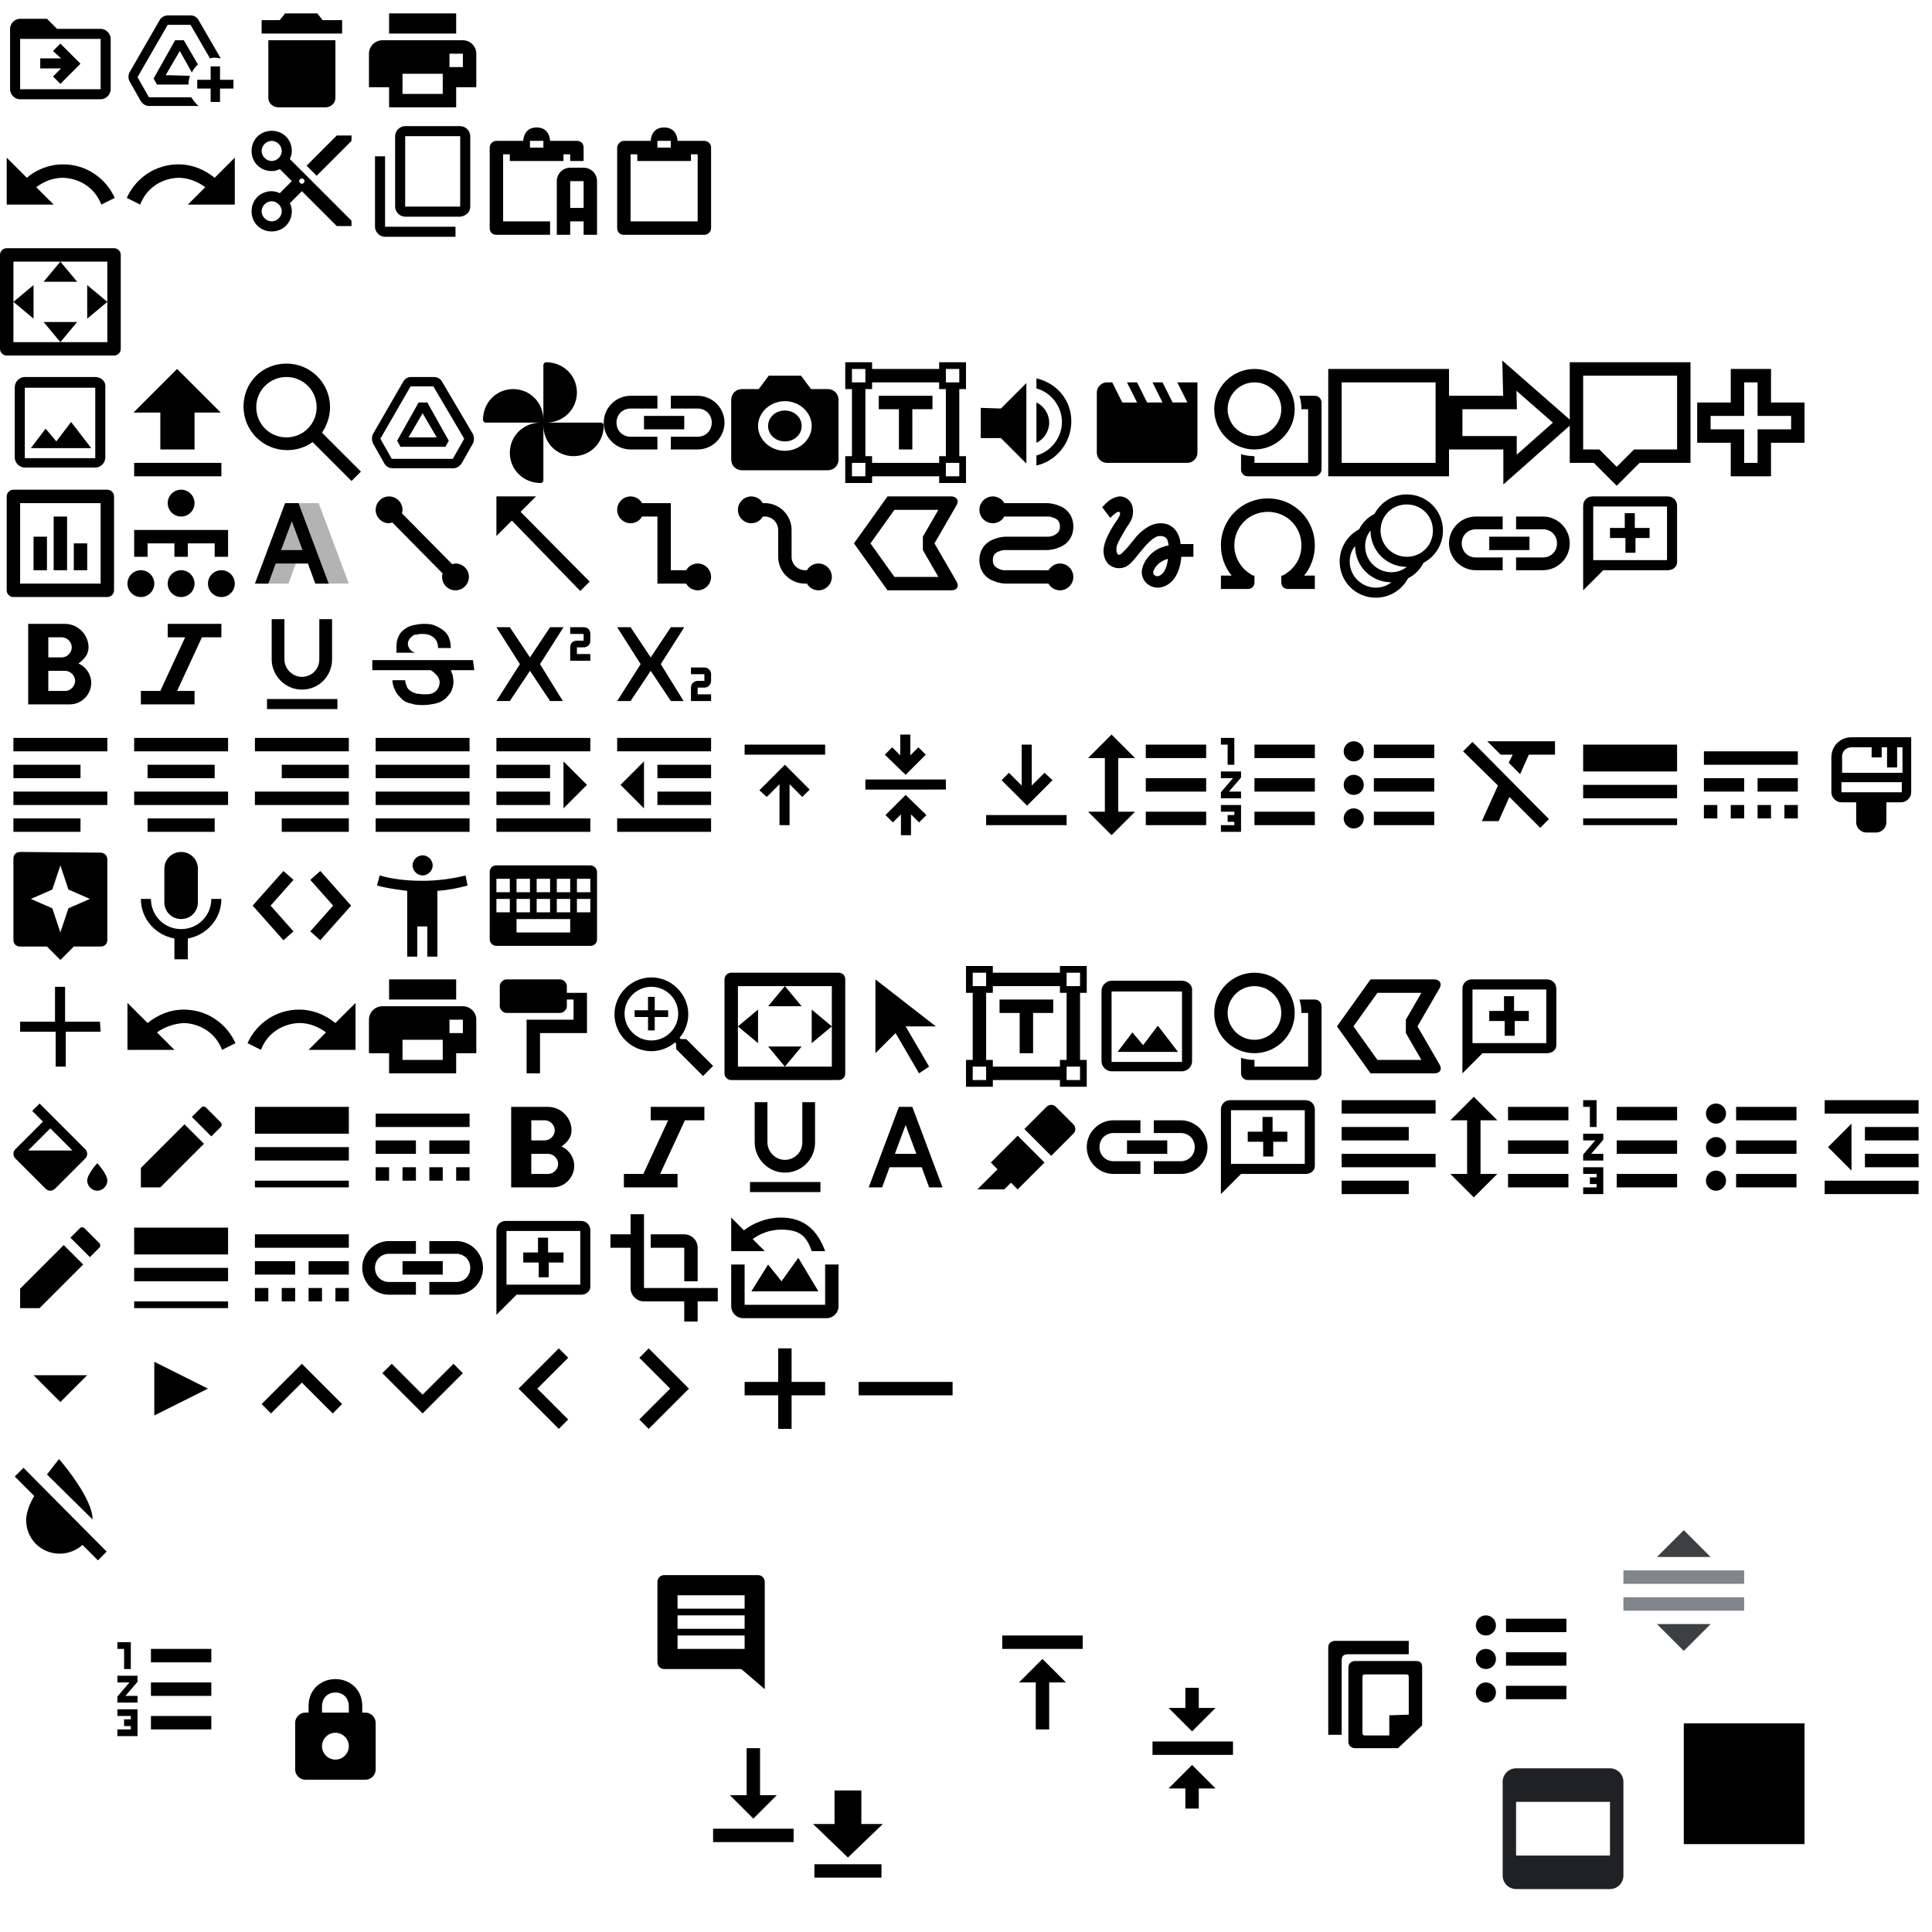 <?xml version="1.0" encoding="utf-8"?>
<!-- Generator: Adobe Illustrator 25.2.1, SVG Export Plug-In . SVG Version: 6.00 Build 0)  -->
<svg version="1.1" id="Layer_1" xmlns="http://www.w3.org/2000/svg" xmlns:xlink="http://www.w3.org/1999/xlink" x="0px" y="0px"
	 viewBox="0 0 288 288" style="enable-background:new 0 0 288 288;" xml:space="preserve">
<style type="text/css">
	.st0{fill-rule:evenodd;clip-rule:evenodd;}
	.st1{fill-rule:evenodd;clip-rule:evenodd;fill:#3C4043;}
	.st2{fill:#80868B;}
	.st3{fill:none;}
	.st4{fill-rule:evenodd;clip-rule:evenodd;fill:#202124;}
	.st5{opacity:0.3;fill-rule:evenodd;clip-rule:evenodd;enable-background:new    ;}
	.st6{fill:none;stroke:#000000;stroke-width:2;}
	.st7{clip-path:url(#SVGID_2_);fill:none;stroke:#000000;stroke-width:4;stroke-linecap:round;stroke-linejoin:bevel;}
	.st8{clip-path:url(#SVGID_4_);fill:none;stroke:#000000;stroke-width:4;stroke-linecap:round;stroke-linejoin:bevel;}
</style>
<g transform="translate(0,2106)">
	<path class="st0" d="M56-1982h14v-2H56V-1982z M56-1986h14v-2H56V-1986z M56-1996v2h14v-2H56z M56-1990h14v-2H56V-1990z"/>
</g>
<g transform="translate(20,4214)">
	<path class="st0" d="M-6.8-4117.5c0-1.9-1.6-3.5-3.5-3.5h-5.5v12h6.2c1.8,0,3.2-1.5,3.2-3.2c0-1.3-0.8-2.4-1.9-2.9
		C-7.3-4115.8-6.8-4116.6-6.8-4117.5z M-10.8-4119c0.8,0,1.5,0.7,1.5,1.5s-0.7,1.5-1.5,1.5h-2v-3H-10.8z M-12.8-4111v-3h2.5
		c0.8,0,1.5,0.7,1.5,1.5s-0.7,1.5-1.5,1.5H-12.8z"/>
</g>
<g transform="translate(0,5302)">
	<path class="st0" d="M144-5248v4h-1v10h1v4h-4v-1h-10v1h-4v-4h1v-10h-1v-4h4v1h10v-1H144z M127-5247v2h2v-2H127z M141-5247v2h2v-2
		H141z M127-5233v2h2v-2H127z M141-5233v2h2v-2H141z M130-5233h10v-1h1v-10h-1v-1h-10v1h-1v10h1V-5233z M131-5243h8v2h-8V-5243z
		 M134-5241h2v6h-2V-5241z"/>
</g>
<g transform="translate(0,5302)">
	<path class="st0" d="M162-5158v4h-1v10h1v4h-4v-1h-10v1h-4v-4h1v-10h-1v-4h4v1h10v-1H162z M145-5157v2h2v-2H145z M159-5157v2h2v-2
		H159z M145-5143v2h2v-2H145z M159-5143v2h2v-2H159z M148-5143h10v-1h1v-10h-1v-1h-10v1h-1v10h1V-5143z M149-5153h8v2h-8V-5153z
		 M152-5151h2v6h-2V-5151z"/>
</g>
<g transform="translate(26,6066)">
	<path class="st0" d="M123.7-5989c-0.3,0.6-1,1-1.7,1c-1.1,0-2-0.9-2-2s0.9-2,2-2c0.7,0,1.4,0.4,1.7,1h6.3v2H123.7z M124-5984
		c-0.1,0-0.2,0-0.3,0c-0.3,0-0.5,0.1-0.8,0.2c-0.6,0.2-0.9,0.6-0.9,1.3s0.3,1,0.9,1.3c0.2,0.1,0.5,0.2,0.8,0.2c0.2,0,0.3,0,0.3,0
		h6.3c0.4-0.6,1-1,1.7-1c1.1,0,2,0.9,2,2s-0.9,2-2,2c-0.7,0-1.4-0.4-1.7-1H124v-2l0,0v2c-0.5,0-1.2-0.1-1.9-0.4
		c-1.3-0.5-2.1-1.6-2.1-3.1s0.8-2.6,2.1-3.1c0.7-0.3,1.4-0.4,1.9-0.4V-5984L124-5984v-2h6v2H124z M130.3-5989c0.3,0,0.5,0.1,0.8,0.2
		c0.6,0.2,0.9,0.6,0.9,1.3s-0.3,1-0.9,1.3c-0.2,0.1-0.5,0.2-0.8,0.2c-0.2,0-0.3,0-0.3,0v2c0.5,0,1.2-0.1,1.9-0.4
		c1.3-0.5,2.1-1.6,2.1-3.1s-0.8-2.6-2.1-3.1c-0.7-0.3-1.4-0.4-1.9-0.4v2C130.1-5989,130.2-5989,130.3-5989z"/>
</g>
<g transform="translate(20,6390)">
	<path class="st0" d="M162-6269h2v0.5h-1v1h1v0.5h-2v1h3v-4h-3V-6269z M162-6274h1.8l-1.8,2.1v0.9h3v-1h-1.8l1.8-2.1v-0.9h-3V-6274z
		 M163-6276h1v-4h-2v1h1V-6276z M167-6279v2h9v-2H167z M167-6267h9v-2h-9V-6267z M167-6272h9v-2h-9V-6272z"/>
</g>
<g transform="translate(20,6390)">
	<path class="st0" d="M216-6215h2v0.5h-1v1h1v0.5h-2v1h3v-4h-3V-6215z M216-6220h1.8l-1.8,2.1v0.9h3v-1h-1.8l1.8-2.1v-0.9h-3V-6220z
		 M217-6222h1v-4h-2v1h1V-6222z M221-6225v2h9v-2H221z M221-6213h9v-2h-9V-6213z M221-6218h9v-2h-9V-6218z"/>
</g>
<g transform="translate(0,2624)">
	<path class="st0" d="M165.5-2546.8c0.5-0.5,1.1-1,1.3-0.9c0.4,0.1,0,0.8-0.2,1.1s-2.1,2.9-2.1,4.7c0,1,0.4,1.8,1,2.2s1.3,0.5,2,0.3
		c0.8-0.2,1.5-1.1,2.3-2.1c0.9-1.1,2.1-2.6,3.1-2.6c1.2,0,1.2,0.8,1.3,1.4c-2.8,0.5-4,2.8-4,4c0,1.3,1.1,2.3,2.4,2.3
		c1.2,0,3.2-1,3.5-4.6h1.8v-1.9H176c-0.1-1.2-0.8-3.1-3-3.1c-1.7,0-3.1,1.4-3.7,2.1c-0.4,0.5-1.5,1.9-1.7,2
		c-0.2,0.2-0.5,0.6-0.8,0.6s-0.5-0.6-0.3-1.4c0.3-0.8,1.1-2.1,1.4-2.6c0.6-0.9,1-1.4,1-2.5c0-1.6-1.2-2.2-1.9-2.2
		c-1,0-1.9,0.8-2,0.9c-0.3,0.3-0.5,0.5-0.7,0.7L165.5-2546.8L165.5-2546.8z M172.5-2538.1c-0.2,0-0.6-0.2-0.6-0.5
		c0-0.4,0.5-1.6,2.2-2.1C173.9-2538.7,173-2538.1,172.5-2538.1L172.5-2538.1z"/>
</g>
<g transform="translate(54,4436)">
	<path class="st0" d="M139.7-4377h2.3c0.6,0,1,0.5,1,1v10c0,0.5-0.5,1-1,1h-10c-0.6,0-1-0.5-1-1v-2.3c0.6,0.2,1.3,0.3,2,0.3v1h8v-8
		h-1C140-4375.7,139.9-4376.4,139.7-4377z M133-4369c3.3,0,6-2.7,6-6s-2.7-6-6-6s-6,2.7-6,6S129.7-4369,133-4369z M133-4371
		c2.2,0,4-1.8,4-4s-1.8-4-4-4s-4,1.8-4,4S130.8-4371,133-4371z"/>
</g>
<g transform="translate(54,4436)">
	<path class="st0" d="M139.7-4287h2.3c0.6,0,1,0.5,1,1v10c0,0.5-0.5,1-1,1h-10c-0.6,0-1-0.5-1-1v-2.3c0.6,0.2,1.3,0.3,2,0.3v1h8v-8
		h-1C140-4285.7,139.9-4286.4,139.7-4287z M133-4279c3.3,0,6-2.7,6-6s-2.7-6-6-6s-6,2.7-6,6S129.7-4279,133-4279z M133-4281
		c2.2,0,4-1.8,4-4s-1.8-4-4-4s-4,1.8-4,4S130.8-4281,133-4281z"/>
</g>
<g transform="translate(0,1228)">
	<path class="st0" d="M114-992.2c0-0.5-0.4-1-1-1H99c-0.6,0-1,0.5-1,1v12c0,0.5,0.4,1,1,1h11.5l3.5,3V-992.2z M111-982.2h-10v-2h10
		V-982.2z M111-985.2h-10v-2h10V-985.2z M111-988.2h-10v-2h10V-988.2z"/>
</g>
<g transform="translate(40,3308)">
	<g transform="translate(2 2)">
		<rect x="162.8" y="-3199" class="st0" width="9" height="2"/>
		<rect x="162.8" y="-3194" class="st0" width="9" height="2"/>
		<rect x="162.8" y="-3189" class="st0" width="9" height="2"/>
		<circle class="st0" cx="159.8" cy="-3198" r="1.5"/>
		<circle class="st0" cx="159.8" cy="-3193" r="1.5"/>
		<circle class="st0" cx="159.8" cy="-3188" r="1.5"/>
	</g>
</g>
<g transform="translate(40,3308)">
	<g transform="translate(2 2)">
		<rect x="216.8" y="-3145" class="st0" width="9" height="2"/>
		<rect x="216.8" y="-3140" class="st0" width="9" height="2"/>
		<rect x="216.8" y="-3135" class="st0" width="9" height="2"/>
		<circle class="st0" cx="213.8" cy="-3144" r="1.5"/>
		<circle class="st0" cx="213.8" cy="-3139" r="1.5"/>
		<circle class="st0" cx="213.8" cy="-3134" r="1.5"/>
	</g>
</g>
<g transform="translate(20,4868)">
	<path class="st0" d="M-18-4744h10v-2h-10V-4744z M-8-4754h-10v2h10V-4754z M-18-4758v2h14v-2H-18z M-18-4748h14v-2h-14V-4748z"/>
</g>
<g transform="translate(20,4868)">
	<path class="st0" d="M180-4690h10v-2h-10V-4690z M190-4700h-10v2h10V-4700z M180-4704v2h14v-2H180z M180-4694h14v-2h-14V-4694z"/>
</g>
<g transform="translate(40,1208)">
	<path class="st1" d="M211-979.9l-4,4h8L211-979.9z M211-961.9l4-4h-8L211-961.9z"/>
	<path class="st2" d="M202-973.9h18v2h-18V-973.9z M202-969.9h18v2h-18V-969.9z"/>
</g>
<g transform="translate(0,4034)">
	<g>
		<path class="st3" d="M221-3773.4h24v24h-24V-3773.4z"/>
		<path class="st4" d="M240-3770.4h-14c-1.1,0-2,0.9-2,2v14c0,1.1,0.9,2,2,2h14c1.1,0,2-0.9,2-2v-14
			C242-3769.5,241.1-3770.4,240-3770.4z M240-3757.4h-14v-8h14V-3757.4z"/>
	</g>
</g>
<g transform="translate(52,2311)">
	<g>
		<polygon class="st3" points="38,-2131 56,-2131 56,-2113 38,-2113 		"/>
		<path class="st0" d="M42-2127h-3v2h3v6c0,1.1,0.9,2,2,2h6v3h2v-3h3v-2H44v-11h-2V-2127z M45-2125v-2h5c1.1,0,2,0.9,2,2v5h-2v-5H45
			z"/>
	</g>
</g>
<g transform="translate(42,944)">
	<path class="st0" d="M41.5-798h-8c-0.5,0-1,0.5-1,1v3c0,0.5,0.5,1,1,1h8c0.5,0,1-0.5,1-1v-1h1v3h-7v8h2v-6h7v-6h-3v-1
		C42.5-797.5,42-798,41.5-798z"/>
</g>
<g transform="translate(0,5150)">
	<path class="st0" d="M236-5033h14v2h-14V-5033z M236-5039h14v4h-14V-5039z M236-5028h14v1h-14V-5028z"/>
</g>
<g transform="translate(46,3328)">
	<path class="st0" d="M52-3208h8v-2h-8V-3208z M52-3212h8v-2h-8V-3212z M60-3206H46v2h14V-3206z M46.5-3211l3.5,3.5v-7L46.5-3211z
		 M46-3218v2h14v-2H46z"/>
</g>
<g transform="translate(46,3328)">
	<path class="st0" d="M232-3154h8v-2h-8V-3154z M232-3158h8v-2h-8V-3158z M240-3152h-14v2h14V-3152z M226.5-3157l3.5,3.5v-7
		L226.5-3157z M226-3164v2h14v-2H226z"/>
</g>
<g transform="translate(40,4294)">
	<path d="M-25.8-4236.2v10.5h-10.5v-10.5H-25.8 M-25.8-4237.8h-10.5c-0.8,0-1.5,0.7-1.5,1.5v10.5c0,0.8,0.7,1.5,1.5,1.5h10.5
		c0.8,0,1.5-0.7,1.5-1.5v-10.5C-24.2-4237.1-24.9-4237.8-25.8-4237.8z M-29.4-4231.1l-2.2,2.9l-1.6-1.9l-2.2,2.9h9L-29.4-4231.1z"/>
</g>
<g transform="translate(40,4294)">
	<path d="M136.2-4146.2v10.5h-10.5v-10.5H136.2 M136.2-4147.8h-10.5c-0.8,0-1.5,0.7-1.5,1.5v10.5c0,0.8,0.7,1.5,1.5,1.5h10.5
		c0.8,0,1.5-0.7,1.5-1.5v-10.5C137.8-4147.1,137.1-4147.8,136.2-4147.8z M132.6-4141.1l-2.2,2.9l-1.6-1.9l-2.2,2.9h9L132.6-4141.1z"
		/>
</g>
<g transform="translate(20,4294)">
	<path class="st0" d="M197.9-4213c0-1.2,0.9-2.1,2.1-2.1h4v-1.9h-4c-2.2,0-4,1.8-4,4s1.8,4,4,4h4v-1.9h-4
		C198.8-4210.9,197.9-4211.8,197.9-4213L197.9-4213z M210-4217h-4v1.9h4c1.2,0,2.1,0.9,2.1,2.1s-0.9,2.1-2.1,2.1h-4v1.9h4
		c2.2,0,4-1.8,4-4S212.2-4217,210-4217L210-4217z M202-4212h6v-2h-6V-4212L202-4212z"/>
</g>
<g transform="translate(20,4294)">
	<path class="st0" d="M143.9-4123c0-1.2,0.9-2.1,2.1-2.1h4v-1.9h-4c-2.2,0-4,1.8-4,4s1.8,4,4,4h4v-1.9h-4
		C144.8-4120.9,143.9-4121.8,143.9-4123L143.9-4123z M156-4127h-4v1.9h4c1.2,0,2.1,0.9,2.1,2.1s-0.9,2.1-2.1,2.1h-4v1.9h4
		c2.2,0,4-1.8,4-4S158.2-4127,156-4127L156-4127z M148-4122h6v-2h-6V-4122L148-4122z"/>
</g>
<g transform="translate(20,4294)">
	<path class="st0" d="M71.9-4231c0-1.2,0.9-2.1,2.1-2.1h4v-1.9h-4c-2.2,0-4,1.8-4,4s1.8,4,4,4h4v-1.9h-4
		C72.8-4228.9,71.9-4229.8,71.9-4231L71.9-4231z M84-4235h-4v1.9h4c1.2,0,2.1,0.9,2.1,2.1s-0.9,2.1-2.1,2.1h-4v1.9h4
		c2.2,0,4-1.8,4-4S86.2-4235,84-4235L84-4235z M76-4230h6v-2h-6V-4230L76-4230z"/>
</g>
<g transform="translate(52,3890)">
	<path class="st0" d="M31.8-3855h-9.2c-0.8,0-0.6,0-0.6,0c-0.6,0-1-0.4-1-1v-12c0-0.6,0.5-1,1-1c0,0,0.9,0,1.4,0H26c0,0,0-2,2-2
		s2,2,2,2h4c0.6,0,1,0.4,1,1c0,0,0-0.3,0,0.5v1.5h-2v-1h-1v1h-8v-1h-1v10h7v2H31.8z M27-3869h2v1h-2V-3869z M35-3865h-2
		c-1.1,0-2,0.9-2,2v8h2v-2h2v2h2v-8C37-3864.1,36.1-3865,35-3865z M33-3859h2v-4h-2V-3859z"/>
</g>
<g transform="translate(0,498)">
	<polygon class="st0" points="25,-405 25,-403 27.6,-403 23.9,-395 21,-395 21,-393 29,-393 29,-395 26.4,-395 30.1,-403 33,-403 
		33,-405 	"/>
</g>
<g transform="translate(0,2604)">
	<path d="M70.5-2505.6h-15v1.5h8.7c0.1,0.1,0.2,0.1,0.3,0.2c0.4,0.3,0.9,0.8,1,1.3c0.1,0.3,0,0.7-0.1,1c-0.1,0.2-0.2,0.4-0.4,0.6
		c-0.2,0.2-0.4,0.3-0.7,0.4c-0.3,0.1-0.7,0.1-1.1,0.1c-0.4,0-0.8-0.1-1.1-0.1c-0.3-0.1-0.6-0.2-0.9-0.4s-0.5-0.4-0.6-0.8
		c-0.1-0.2-0.2-0.5-0.2-0.8h-1.9c0,0.6,0.2,1.1,0.4,1.5c0.2,0.5,0.6,0.9,1,1.3s0.9,0.6,1.5,0.7c0.5,0.2,1.2,0.2,1.8,0.2
		c0.5,0,1.1-0.1,1.6-0.2c0.5-0.1,1-0.3,1.4-0.6s0.7-0.7,1-1.1c0.2-0.4,0.4-1,0.4-1.6c0-0.3-0.1-0.6-0.1-0.9
		c-0.1-0.3-0.2-0.5-0.3-0.8h3.5L70.5-2505.6L70.5-2505.6z M59.1-2506.7h2.8c-0.3-0.1-0.5-0.2-0.7-0.4s-0.4-0.6-0.4-0.9
		c0-0.3,0.1-0.5,0.2-0.7c0.1-0.2,0.3-0.3,0.5-0.5s0.4-0.2,0.7-0.2c0.2-0.1,0.5-0.1,0.7-0.1c0.7,0,1.2,0.1,1.7,0.5
		c0.4,0.3,0.7,0.8,0.7,1.6h1.9c0-0.6-0.1-1.1-0.3-1.6c-0.2-0.5-0.5-0.8-0.9-1.1s-0.8-0.5-1.3-0.7s-1.1-0.2-1.6-0.2s-1,0.1-1.5,0.2
		s-0.9,0.3-1.3,0.6s-0.7,0.6-0.9,1.1c-0.2,0.4-0.3,0.9-0.3,1.5C59.1-2507.3,59.1-2507,59.1-2506.7
		C59-2506.8,59.1-2506.8,59.1-2506.7z"/>
</g>
<g transform="translate(46,6106)">
	<path class="st0" d="M55-6085c0,0,0-2-2-2s-2,2-2,2h-4c-0.5,0-1,0.5-1,1v12c0,0.6,0.4,1,1,1c0,0-0.3,0,0.6,0h10.9
		c0.8,0,0.5,0,0.5,0c0.5,0,1-0.4,1-1v-11.5c0-0.8,0-0.5,0-0.5c0-0.5-0.4-1-1-1H55L55-6085z M52-6085h2v1h-2V-6085z M48-6073v-10h1v1
		h8v-1h1v10H48z"/>
</g>
<g transform="translate(52,5256)">
	<path class="st0" d="M-21.4-5228.1l-2.6,2.6h7v-7l-3,3c-1.5-1.2-3.3-2-5.4-2c-3.5,0-6.4,2.1-7.7,5l2,1c0.9-2.4,3.1-3.9,5.7-4
		C-23.9-5229.5-22.5-5228.9-21.4-5228.1z"/>
</g>
<g transform="translate(20,1350)">
	<path class="st0" d="M38.5-1272.1c-0.2,0-0.3,0.1-0.5,0.1c-1.1,0-2-0.9-2-2s0.9-2,2-2s2,0.9,2,2c0,0.2,0,0.3-0.1,0.5l7.5,7.6
		c0.2,0,0.3-0.1,0.5-0.1c1.1,0,2,0.9,2,2s-0.9,2-2,2s-2-0.9-2-2c0-0.2,0-0.3,0.1-0.5L38.5-1272.1z"/>
</g>
<g transform="translate(0,4968)">
	<path class="st0" d="M120.3-4883H120c-1.1,0-2-0.9-2-2v-4c0-2.2-1.8-4-4-4h-0.3c-0.3-0.6-1-1-1.7-1c-1.1,0-2,0.9-2,2s0.9,2,2,2
		c0.7,0,1.4-0.4,1.7-1h0.3c1.1,0,2,0.9,2,2v4c0,2.2,1.8,4,4,4h0.3c0.3,0.6,1,1,1.7,1c1.1,0,2-0.9,2-2s-0.9-2-2-2
		C121.3-4884,120.6-4883.6,120.3-4883z"/>
</g>
<g transform="translate(20,4968)">
	<path d="M23.2-4944.3c0.2-0.4,0.3-0.8,0.3-1.2c0-1.7-1.3-3-3-3s-3,1.3-3,3s1.3,3,3,3c0.4,0,0.9-0.1,1.2-0.3l1.8,1.8l-1.8,1.8
		c-0.4-0.2-0.8-0.3-1.2-0.3c-1.7,0-3,1.3-3,3s1.3,3,3,3s3-1.3,3-3c0-0.4-0.1-0.9-0.3-1.2l1.8-1.8l5.2,5.2h2.2v-0.8L23.2-4944.3z
		 M20.5-4944c-0.8,0-1.5-0.7-1.5-1.5s0.7-1.5,1.5-1.5s1.5,0.7,1.5,1.5S21.3-4944,20.5-4944z M20.5-4935c-0.8,0-1.5-0.7-1.5-1.5
		s0.7-1.5,1.5-1.5s1.5,0.7,1.5,1.5S21.3-4935,20.5-4935z M25-4940.6c-0.2,0-0.4-0.2-0.4-0.4s0.2-0.4,0.4-0.4s0.4,0.2,0.4,0.4
		S25.2-4940.6,25-4940.6z M30.2-4947.8l-4.5,4.5l1.5,1.5l5.2-5.2v-0.8H30.2z"/>
</g>
<g transform="translate(40,2808)">
	<path class="st0" d="M42-2688h-8v-2h8V-2688z M42-2692h-8v-2h8V-2692z M34-2686h14v2H34V-2686z M47.5-2691l-3.5,3.5v-7L47.5-2691z
		 M48-2698v2H34v-2H48z"/>
</g>
<g transform="translate(40,2808)">
	<path class="st0" d="M258-2634h-8v-2h8V-2634z M258-2638h-8v-2h8V-2638z M250-2632h14v2h-14V-2632z M263.5-2637l-3.5,3.5v-7
		L263.5-2637z M264-2644v2h-14v-2H264z"/>
</g>
<g transform="translate(52,2251)">
	<path class="st0" d="M196.6-2177h-11.2c-0.8,0-1.4,0.6-1.4,1.4v12.6l3-3h9.6c0.8,0,1.4-0.5,1.4-1.2v-8.4
		C198-2176.4,197.4-2177,196.6-2177z M196.5-2167.5h-11v-8h11V-2167.5z"/>
	<path d="M194-2170.8h-2.2v2.2h-1.5v-2.2H188v-1.5h2.2v-2.2h1.5v2.2h2.2v1.5H194z"/>
</g>
<g transform="translate(52,2251)">
	<path class="st0" d="M178.6-2105h-11.2c-0.8,0-1.4,0.6-1.4,1.4v12.6l3-3h9.6c0.8,0,1.4-0.5,1.4-1.2v-8.4
		C180-2104.4,179.4-2105,178.6-2105z M178.5-2095.5h-11v-8h11V-2095.5z"/>
	<path d="M176-2098.8h-2.2v2.2h-1.5v-2.2H170v-1.5h2.2v-2.2h1.5v2.2h2.2v1.5H176z"/>
</g>
<g transform="translate(52,2251)">
	<path class="st0" d="M142.6-2087h-11.2c-0.8,0-1.4,0.6-1.4,1.4v12.6l3-3h9.6c0.8,0,1.4-0.5,1.4-1.2v-8.4
		C144-2086.4,143.4-2087,142.6-2087z M142.5-2077.5h-11v-8h11V-2077.5z"/>
	<path d="M140-2080.8h-2.2v2.2h-1.5v-2.2H134v-1.5h2.2v-2.2h1.5v2.2h2.2v1.5H140z"/>
</g>
<g transform="translate(20,4294)">
	<path class="st0" d="M35.9-4105c0-1.2,0.9-2.1,2.1-2.1h4v-1.9h-4c-2.2,0-4,1.8-4,4s1.8,4,4,4h4v-1.9h-4
		C36.8-4102.9,35.9-4103.8,35.9-4105L35.9-4105z M48-4109h-4v1.9h4c1.2,0,2.1,0.9,2.1,2.1s-0.9,2.1-2.1,2.1h-4v1.9h4
		c2.2,0,4-1.8,4-4S50.2-4109,48-4109L48-4109z M40-4104h6v-2h-6V-4104L40-4104z"/>
</g>
<g transform="translate(52,2251)">
	<path class="st0" d="M34.6-2069H23.4c-0.8,0-1.4,0.6-1.4,1.4v12.6l3-3h9.6c0.8,0,1.4-0.5,1.4-1.2v-8.4
		C36-2068.4,35.4-2069,34.6-2069z M34.5-2059.5h-11v-8h11V-2059.5z"/>
	<path d="M32-2062.8h-2.2v2.2h-1.5v-2.2H26v-1.5h2.2v-2.2h1.5v2.2H32V-2062.8z"/>
</g>
<g transform="translate(20,5110)">
	<path class="st0" d="M82.3-5025H80v-10h-4.3c-0.3-0.6-1-1-1.7-1c-1.1,0-2,0.9-2,2s0.9,2,2,2c0.7,0,1.4-0.4,1.7-1H78v10h4.3
		c0.3,0.6,1,1,1.7,1c1.1,0,2-0.9,2-2s-0.9-2-2-2C83.3-5026,82.6-5025.6,82.3-5025z"/>
</g>
<g transform="translate(20,4174)">
	<path d="M91-4061.5v-1.5h12v1.5H91z M94.3-4055.2l1.9-1.9v6.1h1.5v-6.1l1.9,1.9l1.1-1.1L97-4060l-3.8,3.8L94.3-4055.2z"/>
</g>
<g transform="translate(0,398)">
	<path class="st0" d="M5.4-370.1l2.6,2.6H1v-7l3,3c1.4-1.2,3.3-2,5.4-2c3.5,0,6.4,2.1,7.7,5l-2,1c-0.9-2.4-3.1-3.9-5.7-4
		C7.8-371.5,6.5-370.9,5.4-370.1z"/>
</g>
<g transform="translate(52,5256)">
	<path class="st0" d="M-3.4-5102.1l-2.6,2.6h7v-7l-3,3c-1.5-1.2-3.3-2-5.4-2c-3.5,0-6.4,2.1-7.7,5l2,1c0.9-2.4,3.1-3.9,5.7-4
		C-5.8-5103.5-4.5-5102.9-3.4-5102.1z"/>
</g>
<g transform="translate(0,398)">
	<path class="st0" d="M23.4-244.1l2.6,2.6h-7v-7l3,3c1.5-1.2,3.3-2,5.4-2c3.5,0,6.4,2.1,7.7,5l-2,1c-0.9-2.4-3.1-3.9-5.7-4
		C25.9-245.4,24.5-244.9,23.4-244.1z"/>
</g>
<g transform="translate(52,1994)">
	<path class="st0" d="M-10.5-1978h7c0.8,0,1.5-0.6,1.5-1.4v-8.6h-10v8.6C-12-1978.6-11.3-1978-10.5-1978z M-3.9-1991l-0.8-1h-4.8
		l-0.8,1H-13v2h12v-2H-3.9z"/>
</g>
<g transform="translate(0,2330)">
	<path class="st0" d="M100.6-2174.6c-0.9,0.8-2.2,1.3-3.5,1.3c-3,0-5.5-2.5-5.5-5.5s2.5-5.5,5.5-5.5s5.5,2.5,5.5,5.5
		c0,1.3-0.5,2.6-1.3,3.5l0.2,0.2h0.8l4,4l-1.5,1.5l-4-4v-0.8L100.6-2174.6z M97.1-2174.9c2.2,0,4-1.8,4-4s-1.8-4-4-4s-4,1.8-4,4
		S94.9-2174.9,97.1-2174.9z M99.6-2178.4h-2v2h-1v-2h-2v-1h2v-2h1v2h2V-2178.4"/>
</g>
<g transform="translate(40,6024)">
	<path class="st0" d="M88.4-5752.1v-5h-4v5h-3.2l5.2,5l5.2-5H88.4z M81.4-5744.1h10v-2h-10V-5744.1z"/>
</g>
<g transform="translate(26,6286)">
	<path d="M19-6183.2c2.5,0,4.5-2,4.5-4.5v-6h-1.9v6c0,1.5-1.2,2.6-2.6,2.6s-2.6-1.2-2.6-2.6v-6h-1.9v6
		C14.5-6185.3,16.5-6183.2,19-6183.2z M13.8-6181.8v1.5h10.5v-1.5H13.8z"/>
</g>
<g transform="translate(20,4214)">
	<path class="st0" d="M65.2-4045.5c0-1.9-1.6-3.5-3.5-3.5h-5.5v12h6.2c1.8,0,3.2-1.5,3.2-3.2c0-1.3-0.8-2.4-1.9-2.9
		C64.7-4043.8,65.2-4044.6,65.2-4045.5z M61.2-4047c0.8,0,1.5,0.7,1.5,1.5s-0.7,1.5-1.5,1.5h-2v-3H61.2z M59.2-4039v-3h2.5
		c0.8,0,1.5,0.7,1.5,1.5s-0.7,1.5-1.5,1.5H59.2z"/>
</g>
<g transform="translate(0,498)">
	<polygon class="st0" points="97,-333 97,-331 99.6,-331 95.9,-323 93,-323 93,-321 101,-321 101,-323 98.4,-323 102.1,-331 
		105,-331 105,-333 	"/>
</g>
<g transform="translate(26,6286)">
	<path d="M91-6111.2c2.5,0,4.5-2,4.5-4.5v-6h-1.9v6c0,1.5-1.2,2.6-2.6,2.6s-2.6-1.2-2.6-2.6v-6h-1.9v6
		C86.5-6113.3,88.5-6111.2,91-6111.2z M85.8-6109.8v1.5h10.5v-1.5H85.8z"/>
</g>
<g transform="translate(0,5634)">
	<path class="st0" d="M181.2-5379.4h-2.5v-3h-2v3h-2.5l3.5,3.5L181.2-5379.4L181.2-5379.4z M171.8-5374.4v2h12v-2H171.8
		L171.8-5374.4z M174.2-5367.4h2.5v3h2v-3h2.5l-3.5-3.5L174.2-5367.4L174.2-5367.4z"/>
</g>
<g transform="translate(0,3872)">
	<path class="st0" d="M149.4-3628.2v2h12v-2H149.4L149.4-3628.2z M151.9-3621.2h2.5v7h2v-7h2.5l-3.5-3.5L151.9-3621.2L151.9-3621.2z
		"/>
</g>
<g transform="translate(40,3120)">
	<path class="st0" d="M28-3104H18v-3h-3v-5c0-1.1,0.9-2,2-2h12c1.1,0,2,0.9,2,2v5h-3V-3104L28-3104z M20-3109h6v3h-6V-3109z
		 M18-3118h10v3H18V-3118z M27-3112h2v2h-2V-3112z"/>
</g>
<g transform="translate(40,3120)">
	<path class="st0" d="M28-2960H18v-3h-3v-5c0-1.1,0.9-2,2-2h12c1.1,0,2,0.9,2,2v5h-3V-2960L28-2960z M20-2965h6v3h-6V-2965z
		 M18-2974h10v3H18V-2974z M27-2968h2v2h-2V-2968z"/>
</g>
<g transform="translate(0,276)">
	<path class="st0" d="M54-20.7v-1c0-2.5-1.9-4-4-4s-4,1.5-4,4v1h-0.5c-0.8,0-1.5,0.7-1.5,1.5v7c0,0.8,0.7,1.5,1.5,1.5h9
		c0.8,0,1.5-0.7,1.5-1.5v-7c0-0.8-0.7-1.5-1.5-1.5H54z M48-15.7c0-1.1,0.9-2,2-2s2,0.9,2,2s-0.9,2-2,2C48.9-13.7,48-14.6,48-15.7z
		 M48-20.7v-1c0-1,0.7-2,2-2s2,1,2,2v1H48z"/>
</g>
<g transform="translate(52,4516)">
	<path class="st0" d="M202-4404h14v2h-14V-4404z M202-4400h6v2h-6V-4400z M202-4396h2v2h-2V-4396z M210-4400h6v2h-6V-4400z
		 M206-4396h2v2h-2V-4396z M210-4396h2v2h-2V-4396z M214-4396h2v2h-2V-4396z"/>
</g>
<g transform="translate(0,5150)">
	<path class="st0" d="M38-4979h14v2H38V-4979z M38-4985h14v4H38V-4985z M38-4974h14v1H38V-4974z"/>
</g>
<g transform="translate(52,4516)">
	<path class="st0" d="M4-4350h14v2H4V-4350z M4-4346h6v2H4V-4346z M4-4342h2v2H4V-4342z M12-4346h6v2h-6V-4346z M8-4342h2v2H8V-4342
		z M12-4342h2v2h-2V-4342z M16-4342h2v2h-2V-4342z"/>
</g>
<g transform="translate(20,6390)">
	<path class="st0" d="M-2.5-6134.2h2v0.5h-1v1h1v0.5h-2v1h3v-4h-3V-6134.2z M-2.5-6139.2h1.8l-1.8,2.1v0.9h3v-1h-1.8l1.8-2.1v-0.9
		h-3V-6139.2z M-1.5-6141.2h1v-4h-2v1h1V-6141.2z M2.5-6144.2v2h9v-2H2.5z M2.5-6132.2h9v-2h-9V-6132.2z M2.5-6137.2h9v-2h-9
		V-6137.2z"/>
</g>
<g transform="translate(40,6370)">
	<path d="M89-6253.8h12v1.5H89V-6253.8z M95-6251.5l-3,3l1.1,1.1l1.2-1.2v3.1h1.5v-3.1l1.2,1.2l1.1-1.1L95-6251.5z M95-6254.5l3-3
		l-1.1-1.1l-1.2,1.2v-3.1h-1.5v3.1l-1.2-1.2l-1.1,1.1L95-6254.5z"/>
</g>
<g transform="translate(46,3764)">
	<path class="st0" d="M-45-3727h16c0.5,0,1,0.4,1,1v14c0,0.6-0.5,1-1,1h-16c-0.5,0-1-0.4-1-1v-14l0,0C-46-3726.6-45.5-3727-45-3727
		L-45-3727z M-44-3725v12h14v-12H-44z M-33-3721.5l3,2.5l-3,2.5V-3721.5z M-41-3721.5v5l-3-2.5L-41-3721.5z M-34.5-3722h-5l2.5-3
		L-34.5-3722z M-39.5-3716h5l-2.5,3L-39.5-3716z"/>
</g>
<g transform="translate(20,4034)">
	<path class="st0" d="M157-3974h-2.2l-1.5-3h-1.5l1.5,3H151l-1.5-3H148l1.5,3h-2.2l-1.5-3H145c-0.8,0-1.5,0.7-1.5,1.5v9
		c0,0.8,0.7,1.5,1.5,1.5h12c0.8,0,1.5-0.7,1.5-1.5v-10.5h-3L157-3974z"/>
</g>
<g transform="translate(40,6470)">
	<g>
		<path class="st3" d="M104-6416h18v18h-18V-6416z"/>
		<path d="M106.2-6409.2v4.5h3l3.8,3.8v-12l-3.8,3.8L106.2-6409.2L106.2-6409.2z M116.4-6407c0-1.3-0.8-2.5-1.9-3v6
			C115.6-6404.5,116.4-6405.7,116.4-6407z M114.5-6413.6v1.5c2.2,0.6,3.8,2.7,3.8,5s-1.6,4.4-3.8,5v1.5c3-0.7,5.2-3.4,5.2-6.6
			S117.5-6412.9,114.5-6413.6z"/>
	</g>
</g>
<g transform="translate(46,3574)">
	<path class="st0" d="M164-3327.4v-2h-11c0,0-1,0-1,1v13h2l0,0v-11c0-0.7,0.2-1,1-1H164z M164-3318.4v-5.4c0-0.5,0-0.6-0.5-0.6h-5.9
		c-0.5,0-0.5,0.1-0.5,0.6v7.9c0,0.5,0,0.6,0.5,0.6h3.5v-3L164-3318.4L164-3318.4z M156-3313.4c0,0-1,0-1-1v-11c0-1,1-1,1-1h9
		c0.8,0,1,0.3,1,1v8.6l-3.6,3.4H156z"/>
</g>
<g transform="translate(20,5508)">
	<path d="M47.9-5474.2H37.4v-10.5h-1.5v10.5c0,0.8,0.7,1.5,1.5,1.5h10.5V-5474.2z M50.1-5477.2v-10.5c0-0.8-0.7-1.5-1.5-1.5h-8.2
		c-0.8,0-1.5,0.7-1.5,1.5v10.5c0,0.8,0.7,1.5,1.5,1.5h8.2C49.5-5475.8,50.1-5476.4,50.1-5477.2z M48.6-5477.2h-8.2v-10.5h8.2
		V-5477.2z"/>
</g>
<g transform="translate(0,3308)">
	<path d="M159-3186.5v1.5h-12v-1.5H159z M155.7-3192.8l-1.9,1.9v-6.1h-1.5v6.1l-1.9-1.9l-1.1,1.1l3.8,3.8l3.8-3.8L155.7-3192.8z"/>
</g>
<g transform="translate(0,4254)">
	<path class="st0" d="M218.1-4142l5.2,5.1l-2.4,5.3h2.5l1.6-3.6l4.6,4.6l1.3-1.3l-11.4-11.5L218.1-4142L218.1-4142z M221.7-4143.5
		l2,2h1.8l-0.6,1.2l1.7,1.7l1.3-2.9h3.9v-2L221.7-4143.5L221.7-4143.5z"/>
</g>
<g transform="translate(0,4254)">
	<path class="st0" d="M308.1-4087.9l5.2,5.1l-2.4,5.3h2.5l1.6-3.6l4.6,4.6l1.3-1.3l-11.5-11.5L308.1-4087.9L308.1-4087.9z
		 M311.7-4089.5l2,2h1.8l-0.5,1.2l1.7,1.7l1.3-2.9h3.9v-2H311.7L311.7-4089.5z"/>
</g>
<g transform="translate(0,5700)">
	<path class="st0" d="M136-5535h-2l-4.5,12h2l1.1-3h4.8l1.1,3h2L136-5535L136-5535z M133.4-5528l1.6-4.3l1.6,4.3H133.4L133.4-5528z"
		/>
</g>
<g transform="translate(26,2106)">
	<g>
		<polygon points="-4,-2025 0,-2025 0,-2023 2,-2023 2,-2025 6,-2025 6,-2023 8,-2023 8,-2027 7,-2027 6,-2027 2,-2027 0,-2027 
			-4,-2027 -5,-2027 -6,-2027 -6,-2023 -4,-2023 		"/>
		<circle cx="1" cy="-2019" r="2"/>
		<circle cx="7" cy="-2019" r="2"/>
		<circle cx="-5" cy="-2019" r="2"/>
		<rect x="-8" y="-2034" class="st3" width="18" height="18"/>
		<circle cx="1" cy="-2031" r="2"/>
	</g>
</g>
<g transform="translate(0,5428)">
	<path class="st0" d="M115.8-5160.4h-2.5v-7h-2v7h-2.5l3.5,3.5L115.8-5160.4L115.8-5160.4z M106.3-5155.4v2h12v-2H106.3
		L106.3-5155.4z"/>
</g>
<g transform="translate(46,3028)">
	<g>
		<polygon class="st3" points="-28,-2974 -10,-2974 -10,-2956 -28,-2956 		"/>
		<path class="st0" d="M-22-2961h5v-5.5h3.9l-6.5-6.5l-6.5,6.5h4v5.5H-22z M-26-2959h13v2h-13V-2959z"/>
	</g>
</g>
<g transform="translate(40,4034)">
	<path class="st0" d="M-24-3961c0.5,0,1,0.4,1,1v14c0,0.6-0.5,1-1,1h-14c-0.5,0-1-0.4-1-1v-14c0-0.6,0.5-1,1-1H-24z M-37-3959v12h12
		v-12H-37z M-33-3949h-2v-5h2V-3949L-33-3949z M-30-3949h-2v-8h2V-3949L-30-3949z M-27-3949h-2v-4h2V-3949L-27-3949z"/>
</g>
<g transform="translate(20,4154)">
	<path class="st0" d="M174.4-4068.2c1-1.2,1.6-2.8,1.6-4.5c0-3.9-3.1-7-7-7s-7,3.1-7,7c0,1.7,0.6,3.3,1.6,4.5H162v2h4
		c0.6,0,1-0.4,1-1v-1h-0.2l0,0c-1.6-0.8-2.8-2.5-2.8-4.5c0-2.8,2.2-5,5-5s5,2.2,5,5c0,2-1.1,3.6-2.8,4.5l0,0H171v1c0,0.6,0.4,1,1,1
		h4v-2H174.4z"/>
</g>
<g transform="translate(42,240)">
	<g>
		<path class="st3" d="M156-168h18v18h-18V-168z"/>
		<path d="M167.7-166.3c-2.1,0-3.9,1.2-4.8,2.9c-1,0.5-1.8,1.3-2.3,2.3c-1.7,0.9-2.9,2.7-2.9,4.8c0,3,2.4,5.4,5.4,5.4
			c2.1,0,3.9-1.2,4.8-2.9c1-0.5,1.8-1.3,2.3-2.3c1.7-0.9,2.9-2.7,2.9-4.8C173.1-163.9,170.7-166.3,167.7-166.3z M163.1-152.4
			c-2.1,0-3.9-1.7-3.9-3.9c0-0.9,0.3-1.7,0.8-2.3c0,3,2.4,5.4,5.4,5.4C164.8-152.7,164-152.4,163.1-152.4z M165.4-154.7
			c-2.1,0-3.9-1.7-3.9-3.9c0-0.9,0.3-1.7,0.8-2.3c0,3,2.4,5.4,5.4,5.4C167.1-155,166.3-154.7,165.4-154.7z M167.7-157
			c-2.1,0-3.9-1.7-3.9-3.9s1.7-3.9,3.9-3.9s3.9,1.7,3.9,3.9C171.6-158.7,169.9-157,167.7-157z"/>
		<path class="st3" d="M156-168h18v18h-18V-168z"/>
	</g>
</g>
<g transform="translate(40,3308)">
	<g transform="translate(2 2)">
		<rect x="182.5" y="-3068.7" class="st0" width="9" height="2"/>
		<rect x="182.5" y="-3063.7" class="st0" width="9" height="2"/>
		<rect x="182.5" y="-3058.7" class="st0" width="9" height="2"/>
		<circle class="st0" cx="179.5" cy="-3067.7" r="1.5"/>
		<circle class="st0" cx="179.5" cy="-3062.7" r="1.5"/>
		<circle class="st0" cx="179.5" cy="-3057.7" r="1.5"/>
	</g>
</g>
<g transform="translate(40,4968)">
	<path class="st0" d="M-26.2-4741.5c0-3.3-5-9-5-9s-0.8,1-1.8,2.3L-26.2-4741.5L-26.2-4741.5L-26.2-4741.5z M-36.5-4749.2l-1.3,1.3
		l2.9,2.9c-0.7,1.2-1.2,2.5-1.2,3.6c0,2.8,2.2,5,5,5c1.3,0,2.5-0.5,3.4-1.3l2.3,2.3l1.3-1.3L-36.5-4749.2L-36.5-4749.2z"/>
</g>
<g transform="translate(26,2206)">
	<g>
		<path class="st0" d="M-11.5-2032.6c0,0-1.5,1.6-1.5,2.6c0,0.8,0.7,1.5,1.5,1.5s1.5-0.7,1.5-1.5C-10-2031-11.5-2032.6-11.5-2032.6
			L-11.5-2032.6z M-13.3-2034.7l-6.8-6.8l-1.1,1.1l1.6,1.6l-4.1,4.1c-0.4,0.4-0.4,1,0,1.4l4.5,4.5c0.2,0.2,0.5,0.3,0.7,0.3
			s0.5-0.1,0.7-0.3l4.5-4.5C-12.9-2033.7-12.9-2034.3-13.3-2034.7L-13.3-2034.7z M-21.8-2034.5l3.3-3.3l3.3,3.3H-21.8L-21.8-2034.5z
			"/>
	</g>
</g>
<g transform="translate(20,296)">
	<polygon class="st0" points="110.5,-150 110.5,-139 113.5,-142 117,-136 118.5,-137 115,-143 119.5,-143 	"/>
</g>
<g transform="translate(0,3594)">
	<path class="st0" d="M151.7-3424.7l-4,4l1,1l-3,3h4l1-1l0,0l1,1l4-4L151.7-3424.7L151.7-3424.7z M156-3429c0.4-0.4,1-0.4,1.4,0
		l2.6,2.6c0.4,0.4,0.4,1,0,1.4l-3.3,3.3l-4-4L156-3429z"/>
</g>
<g transform="translate(0,984)">
	<g>
		<g>
			<path class="st0" d="M251-727.1h18v18h-18V-727.1z"/>
		</g>
	</g>
</g>
<g transform="translate(20,1416)">
	<path class="st0" d="M7.5-1248.4l-6.5,6.5v2.9h2.9l6.5-6.5L7.5-1248.4z M12.9-1248c0.2-0.2,0.2-0.5,0-0.7l-2.2-2.2
		c-0.2-0.2-0.5-0.2-0.7,0l-1.4,1.4l2.9,2.9L12.9-1248L12.9-1248z"/>
</g>
<g transform="translate(0,5150)">
	<path class="st0" d="M20-4961h14v2H20V-4961z M20-4967h14v4H20V-4967z M20-4956h14v1H20V-4956z"/>
</g>
<g transform="translate(52,4516)">
	<path class="st0" d="M-14-4332H0v2h-14V-4332z M-14-4328h6v2h-6V-4328z M-14-4324h2v2h-2V-4324z M-6-4328h6v2h-6V-4328z M-10-4324
		h2v2h-2V-4324z M-6-4324h2v2h-2V-4324z M-2-4324h2v2h-2V-4324z"/>
</g>
<g transform="translate(20,1416)">
	<path class="st0" d="M-10.5-1230.4l-6.5,6.5v2.9h2.9l6.5-6.5L-10.5-1230.4z M-5.2-1230c0.2-0.2,0.2-0.5,0-0.7l-2.2-2.2
		c-0.2-0.2-0.5-0.2-0.7,0l-1.4,1.4l2.9,2.9L-5.2-1230L-5.2-1230z"/>
</g>
<g transform="translate(0,3008)">
	<path class="st0" d="M87-2914.5h-2v1h2v1h-1c-0.6,0-1,0.4-1,1v2h3v-1h-2v-1h1c0.6,0,1-0.4,1-1v-1C88-2914.1,87.6-2914.5,87-2914.5z
		 M79-2908l3,4.5h1.9l-3.4-5.5l3.5-5.5h-2l-3,4.5l-3-4.5h-2l3.5,5.5l-3.5,5.5h2L79-2908z"/>
</g>
<g transform="translate(52,3810)">
	<path class="st0" d="M53-3710.5h-2v1h2v1h-1c-0.5,0-1,0.4-1,1v2h3v-1h-2v-1h1c0.5,0,1-0.4,1-1v-1C54-3710.1,53.5-3710.5,53-3710.5z
		 M45-3710l3,4.5h1.9l-3.4-5.5l3.5-5.5h-2l-3,4.5l-3-4.5h-2l3.5,5.5l-3.5,5.5h2L45-3710z"/>
</g>
<g transform="translate(26,6226)">
	<g transform="translate(2 3)">
		<polygon class="st5" points="15,-6154 10.5,-6142 15,-6142 16.1,-6145 18.4,-6145 19.5,-6142 24,-6142 19.5,-6154 		"/>
		<path class="st0" d="M16.5-6154h-2l-4.5,12h2l1.1-3h4.8l1.1,3h2L16.5-6154L16.5-6154z M13.9-6147l1.6-4.3l1.6,4.3H13.9L13.9-6147z
			"/>
	</g>
</g>
<g transform="translate(0,1330)">
	<path class="st0" d="M73-1200c0-0.6,0.4-1,1-1h14c0.6,0,1,0.5,1,1v10c0,0.6-0.4,1-1,1H74c-0.6,0-1-0.5-1-1V-1200z M77-1193v2h8v-2
		H77z M74-1199v2h2v-2H74z M77-1199v2h2v-2H77z M80-1199v2h2v-2H80z M83-1199v2h2v-2H83z M86-1199v2h2v-2H86z M74-1196v2h2v-2H74z
		 M77-1196v2h2v-2H77z M80-1196v2h2v-2H80z M83-1196v2h2v-2H83z M86-1196v2h2v-2H86z"/>
</g>
<g transform="translate(52,2054)">
	<path class="st0" d="M-10-1930H0v-2h-10V-1930z M-14-1934H0v-2h-14V-1934z M-14-1944v2H0v-2H-14z M-10-1938H0v-2h-10V-1938z"/>
</g>
<g transform="translate(52,2054)">
	<path class="st0" d="M-30-1930h10v-2h-10V-1930z M-32-1934h14v-2h-14V-1934z M-32-1944v2h14v-2H-32z M-30-1938h10v-2h-10V-1938z"/>
</g>
<g transform="translate(20,2664)">
	<path class="st0" d="M56.3-2586.4l-2.3,2.3v-5.9h5.9l-2.3,2.3l10.3,10.4l-1.4,1.4L56.3-2586.4z"/>
</g>
<g transform="translate(0,1064)">
	<polygon class="st0" points="5,-859 9,-855 13,-859 	"/>
</g>
<g transform="translate(0,1064)">
	<polygon class="st0" points="23,-853 31,-857 23,-861 	"/>
</g>
<g transform="translate(42,904)">
	<path d="M-12.4-888.2h-7.4c-0.5,0-0.9-0.3-1.2-0.7l-1.7-3c-0.2-0.4-0.2-0.9,0-1.3l4.5-7.8c0.2-0.4,0.7-0.7,1.2-0.7h3.4
		c0.5,0,0.9,0.2,1.2,0.7l3.3,5.7c-0.3,0-0.5-0.1-0.8-0.1s-0.5,0-0.8,0.1l-2.9-5H-17l-4.5,7.8l1.7,3h6.3
		C-13.2-889.1-12.9-888.6-12.4-888.2z M-7.2-892.1h-2v-2h-1.4v2h-2v1.3h2v2h1.4v-2h2C-7.2-890.7-7.2-892.1-7.2-892.1z M-17.3-892.8
		l2.1-3.6l1.8,3.2c0.2-0.4,0.5-0.8,0.9-1.2l-2.1-3.6h-1.3l-3.2,5.7l0.5,0.9h4.7c0-0.5,0.1-0.9,0.2-1.3L-17.3-892.8L-17.3-892.8z"/>
</g>
<g transform="translate(22,2350)">
	<path class="st0" d="M20.7-2295.8c3.6,0,6.5,2.9,6.5,6.5c0,1.4-0.5,2.8-1.2,3.8l5.8,5.8l-1.4,1.4l-5.8-5.8
		c-1.1,0.8-2.4,1.2-3.8,1.2c-3.6,0-6.5-2.9-6.5-6.5S17.1-2295.8,20.7-2295.8z M20.7-2293.8c-2.5,0-4.5,2-4.5,4.5s2,4.5,4.5,4.5
		s4.5-2,4.5-4.5S23.2-2293.8,20.7-2293.8z"/>
</g>
<g transform="translate(26,5196)">
	<path d="M97-4988h-5v5h-2v-5h-5v-2h5v-5h2v5h5v1.5V-4988z"/>
</g>
<g transform="translate(20,1594)">
	<rect x="108" y="-1388" class="st0" width="14" height="2"/>
</g>
<g transform="translate(26,6610)">
	<path class="st0" d="M-19-6607.2h-4c-0.8,0-1.5,0.7-1.5,1.5v9c0,0.8,0.7,1.5,1.5,1.5h12c0.8,0,1.5-0.7,1.5-1.5v-7.5
		c0-0.8-0.7-1.5-1.5-1.5h-6.5L-19-6607.2z M-23-6604.2h12v7.5h-12V-6604.2z M-18.1-6602.4l1.1-1.1l3,3l-3,3l-1.1-1.1l1.2-1.2H-20
		v-1.5h3.1L-18.1-6602.4z"/>
</g>
<g transform="translate(0,0)">
	<g>
		<path class="st6" d="M233,63l-8-7l0.1,4H217v6h8.1v4L233,63z"/>
	</g>
</g>
<g transform="translate(20,5614)">
	<g>
		<path class="st6" d="M215-5559h16v13h-7l-3,3l-3-3h-3V-5559z"/>
	</g>
</g>
<g transform="translate(20,6470)">
	<path class="st6" d="M243-6409v-5h-4v5h-5v4h5v5h4v-5h5v-4H243z"/>
</g>
<g transform="translate(20,6510)">
	<g>
		<path class="st6" d="M179-6454h16v14h-16V-6454z"/>
	</g>
</g>
<g transform="translate(0,6616)">
	<g transform="translate(1 2)">
	</g>
</g>
<g>
	<g>
		<g>
			<g>
				<defs>
					<path id="SVGID_1_" d="M127.3,81l5-7h9.5c0.8,0,1.2,0.6,0.8,1.3l-3.3,5.7l3.3,5.7c0.4,0.7,0.1,1.3-0.8,1.3h-9.5L127.3,81z"/>
				</defs>
				<clipPath id="SVGID_2_">
					<use xlink:href="#SVGID_1_"  style="overflow:visible;"/>
				</clipPath>
				<path class="st7" d="M127.3,81l5-7h9.5c0.8,0,1.2,0.6,0.8,1.3l-3.3,5.7l3.3,5.7c0.4,0.7,0.1,1.3-0.8,1.3h-9.5L127.3,81z"/>
			</g>
		</g>
	</g>
</g>
<g>
	<g>
		<g>
			<g>
				<defs>
					<path id="SVGID_3_" d="M199.3,153l5-7h9.5c0.8,0,1.2,0.6,0.8,1.3l-3.3,5.7l3.3,5.7c0.4,0.7,0.1,1.3-0.8,1.3h-9.5L199.3,153z"/>
				</defs>
				<clipPath id="SVGID_4_">
					<use xlink:href="#SVGID_3_"  style="overflow:visible;"/>
				</clipPath>
				<path class="st8" d="M199.3,153l5-7h9.5c0.8,0,1.2,0.6,0.8,1.3l-3.3,5.7l3.3,5.7c0.4,0.7,0.1,1.3-0.8,1.3h-9.5L199.3,153z"/>
			</g>
		</g>
	</g>
</g>
<g transform="translate(26,3790)">
	<path class="st0" d="M144.8-3667h9v-2h-9V-3667L144.8-3667z M144.8-3679v2h9v-2H144.8L144.8-3679z M143.2-3677l-3.5-3.5l-3.5,3.5
		h2.5v8h-2.5l3.5,3.5l3.5-3.5h-2.5v-8H143.2L143.2-3677z M144.8-3672h9v-2h-9V-3672L144.8-3672z"/>
</g>
<g transform="translate(26,3790)">
	<path class="st0" d="M198.8-3613h9v-2h-9V-3613L198.8-3613z M198.8-3625v2h9v-2H198.8L198.8-3625z M197.2-3623l-3.5-3.5l-3.5,3.5
		h2.5v8h-2.5l3.5,3.5l3.5-3.5h-2.5v-8H197.2L197.2-3623z M198.8-3618h9v-2h-9V-3618L198.8-3618z"/>
</g>
<g transform="translate(0,3140)">
	<g>
		<path d="M69.4-3009.5c-1.9,0.5-4.3,0.8-6.4,0.8s-4.4-0.2-6.4-0.8l-0.4,1.5c1.4,0.4,3,0.6,4.5,0.8v9.8h1.5v-4.5h1.5v4.5h1.5v-9.8
			c1.5-0.1,3.1-0.4,4.5-0.8L69.4-3009.5z M63-3009.5c0.8,0,1.5-0.7,1.5-1.5s-0.7-1.5-1.5-1.5s-1.5,0.7-1.5,1.5
			S62.2-3009.5,63-3009.5z"/>
		<path class="st3" d="M54-3014h18v18H54V-3014z"/>
	</g>
</g>
<g transform="translate(20,2948)">
	<path class="st0" d="M-17-2821c-0.6,0-1,0.4-1,1c0,0,0-0.2,0,0.8v10.7c0,1,0,0.6,0,0.6c0,0.6,0.4,1,1,1h4l2,2l2-2h3.1H-5
		c0.6,0,1-0.4,1-1v-11.2c0-1,0-0.8,0-0.8c0-0.6-0.5-1-1-1L-17-2821L-17-2821z M-11-2809l-1.2-3.6l-3.2-1.4l3.2-1.4l1.2-3.6l1.2,3.6
		l3.2,1.4l-3.2,1.4L-11-2809z"/>
</g>
<g transform="translate(0,5720)">
	<path class="st6" d="M47-5589.5l4,4.5l-4,4.5 M43-5589.5l-4,4.5l4,4.5"/>
</g>
<g transform="translate(20,5902)">
	<path d="M256-5792.1c-1.7,0-3,1.3-3,3v5.2c0,0.8,0.7,1.5,1.5,1.5h2.2v3c0,0.8,0.7,1.5,1.5,1.5h1.5c0.8,0,1.5-0.7,1.5-1.5v-3h2.2
		c0.8,0,1.5-0.7,1.5-1.5v-8.2H256z M256-5790.6h3v1.5h1.5v-1.5h0.8v3h1.5v-3h0.8v3.8h-9v-2.2C254.5-5790,255.2-5790.6,256-5790.6z
		 M254.5-5783.9v-1.5h9v1.5H254.5z"/>
</g>
<g transform="translate(0,1416)">
	<path class="st0" d="M26-1276.1c-2.8-0.5-5-2.9-5-5.9h1.5c0,2.5,2,4.5,4.5,4.5s4.5-2,4.5-4.5H33c0,3-2.2,5.4-5,5.9v3.1h-2V-1276.1z
		 M27-1279c-1.4,0-2.5-1.1-2.5-2.5v-5c0-1.4,1.1-2.5,2.5-2.5s2.5,1.1,2.5,2.5v5C29.5-1280.1,28.4-1279,27-1279z"/>
</g>
<g transform="translate(46,418)">
	<g>
		<path d="M30.5-360c2.5,0,4.5,2,4.5,4.6v0.4h-8.6c-0.2,0-0.4-0.2-0.4-0.4C26-358,28-360,30.5-360z M40-359.5c0,2.5-2,4.5-4.6,4.5
			H35v-8.6c0-0.2,0.2-0.4,0.4-0.4C38-364,40-362,40-359.5z M39.5-350c-2.5,0-4.5-2-4.5-4.6v-0.4h8.6c0.2,0,0.4,0.2,0.4,0.4
			C44-352,42-350,39.5-350z M30-350.5c0-2.5,2-4.5,4.6-4.5H35v8.6c0,0.2-0.2,0.4-0.4,0.4C32-346,30-348,30-350.5z"/>
	</g>
</g>
<g transform="translate(26,6106)">
	<path d="M88.6-6050l-1.5,2h-2.5c-0.9,0-1.6,0.7-1.6,1.6v8.9c0,0.9,0.7,1.6,1.6,1.6h12.8c0.9,0,1.6-0.7,1.6-1.6v-8.9
		c0-0.9-0.7-1.6-1.6-1.6h-2.5l-1.5-2H88.6z M91-6038.8c-2.2,0-4-1.7-4-3.7s1.8-3.7,4-3.7s4,1.7,4,3.7S93.2-6038.8,91-6038.8z
		 M91-6040.2c1.4,0,2.5-1,2.5-2.3s-1.1-2.3-2.5-2.3s-2.5,1-2.5,2.3S89.6-6040.2,91-6040.2z"/>
</g>
<g transform="translate(0,4356)">
	<g>
		<path class="st3" d="M54-4302h18v18H54V-4302z"/>
		<path d="M69.2-4290.6l-1.7,3h-9.1l-1.7-3l4.5-7.8h3.4L69.2-4290.6z M61.3-4299.8c-0.5,0-0.9,0.2-1.2,0.7l-4.5,7.8
			c-0.2,0.4-0.2,0.9,0,1.4l1.7,3c0.2,0.4,0.7,0.7,1.2,0.7h9.1c0.5,0,0.9-0.3,1.2-0.7l1.7-3c0.2-0.4,0.2-0.9,0-1.4l-4.6-7.8
			c-0.2-0.4-0.7-0.7-1.2-0.7H61.3z M63-4294.4l2.1,3.6h-4.2L63-4294.4z M62.4-4296l-3.2,5.7l0.5,0.9h6.7l0.5-0.9l-3.2-5.7H62.4z"/>
	</g>
</g>
<g transform="translate(40,1330)">
	<path d="M-25-1176.2h-5.2v5.2h-1.5v-5.2H-37v-1.5h5.2v-5.2h1.5v5.2h5.2L-25-1176.2L-25-1176.2z"/>
</g>
<g transform="translate(46,3764)">
	<path class="st0" d="M63-3619h16c0.6,0,1,0.4,1,1v14c0,0.6-0.4,1-1,1H63c-0.5,0-1-0.4-1-1v-14l0,0C62-3618.6,62.5-3619,63-3619
		L63-3619z M64-3617v12h14v-12H64z M75-3613.5l3,2.5l-3,2.5V-3613.5z M67-3613.5v5l-3-2.5L67-3613.5z M73.5-3614h-5l2.5-3L73.5-3614
		z M68.5-3608h5l-2.5,3L68.5-3608z"/>
</g>
<g transform="translate(0,2376)">
	<path class="st0" d="M125-2190.6v9.3c0,1-0.8,1.8-1.8,1.8h-12.4c-1,0-1.8-0.8-1.8-1.8v-9.3v3.1h2v6h12v-6h2
		C125-2187.5,125-2190.6,125-2190.6z M114.5-2187.5l2,2.5l2.5-3.5l3,5h-10L114.5-2187.5z M110.9-2192.6l-1.9-1.9v5h5l-1.8-1.8
		c1.1-0.8,2.6-1.4,4.2-1.4c2.8,0,3.8,0.9,4.6,3.2h2c-1.1-3-3-5-6.6-5C114.3-2194.5,112.3-2193.7,110.9-2192.6z"/>
</g>
<g transform="translate(0,2126)">
	<polygon class="st0" points="39,-1916.7 40.4,-1915.3 45,-1919.9 49.6,-1915.3 51,-1916.7 45,-1922.7 	"/>
</g>
<g transform="translate(0,2126)">
	<polygon class="st0" points="69,-1921.3 67.6,-1922.7 63,-1918.1 58.4,-1922.7 57,-1921.3 63,-1915.3 	"/>
</g>
<g transform="translate(0,2126)">
	<polygon class="st0" points="83.3,-1913 84.7,-1914.4 80.1,-1919 84.7,-1923.6 83.3,-1925 77.3,-1919 	"/>
</g>
<g transform="translate(0,2126)">
	<polygon class="st0" points="96.7,-1925 95.3,-1923.6 99.9,-1919 95.3,-1914.4 96.7,-1913 102.7,-1919 	"/>
</g>
</svg>
